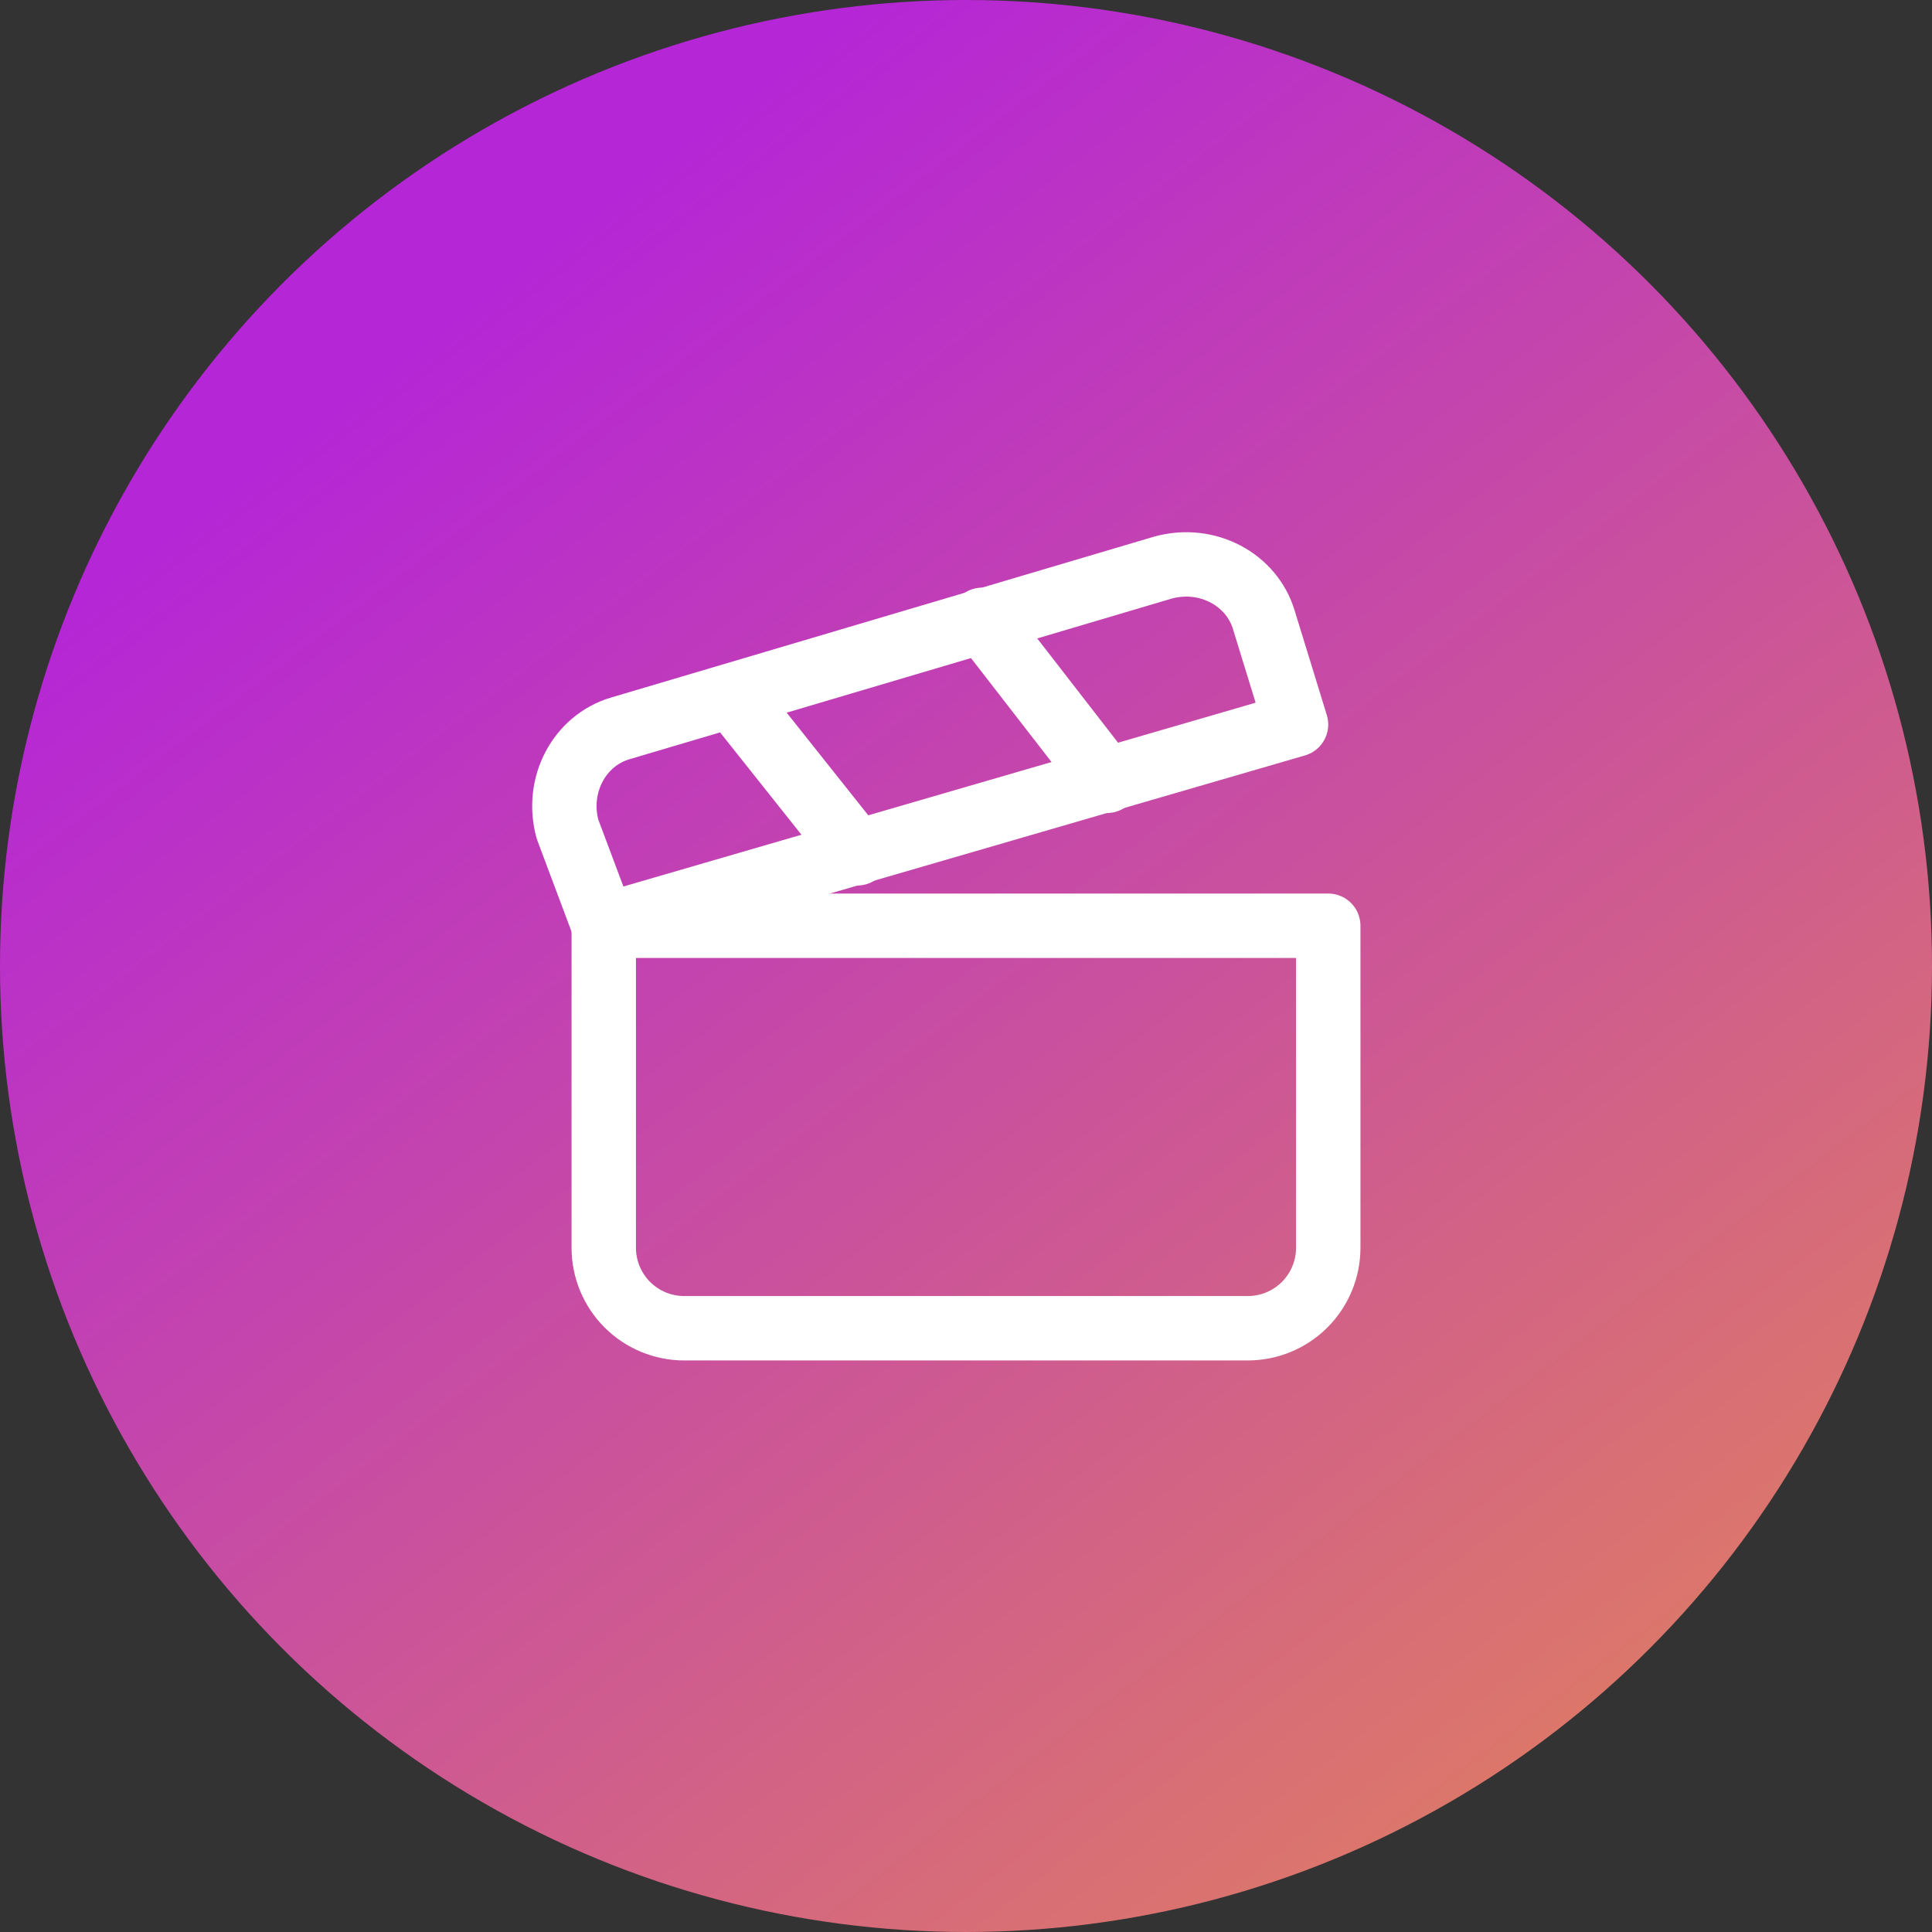 <svg viewBox="0 0 60 60" fill="none" xmlns="http://www.w3.org/2000/svg">
<rect x="0" y="0" width="60" height="60" fill="#333333" stroke="none"/>
<circle cx="30" cy="30" r="30" fill="url(#paint0_linear_1438_36462)"/>
<path d="M40.249 22.5L18.749 28.75L17.624 25.75C17.249 24.375 17.999 23 19.249 22.625L36.124 17.625C37.499 17.25 38.874 18 39.249 19.25L40.249 22.5Z" stroke="white" stroke-width="2" stroke-linecap="round" stroke-linejoin="round"/>
<path d="M22.75 21.625L26.625 26.5" stroke="white" stroke-width="2" stroke-linecap="round" stroke-linejoin="round"/>
<path d="M30.5 19.25L34.375 24.25" stroke="white" stroke-width="2" stroke-linecap="round" stroke-linejoin="round"/>
<path d="M18.75 28.75H41.25V38.75C41.25 39.413 40.987 40.049 40.518 40.518C40.049 40.987 39.413 41.25 38.75 41.25H21.25C20.587 41.25 19.951 40.987 19.482 40.518C19.013 40.049 18.75 39.413 18.75 38.75V28.75Z" stroke="white" stroke-width="2" stroke-linecap="round" stroke-linejoin="round"/>
<defs>
<linearGradient id="paint0_linear_1438_36462" x1="8.322" y1="14.121" x2="72.03" y2="97.79" gradientUnits="userSpaceOnUse">
<stop stop-color="#B526D6"/>
<stop offset="1" stop-color="#FEBE0C"/>
</linearGradient>
</defs>
</svg>
